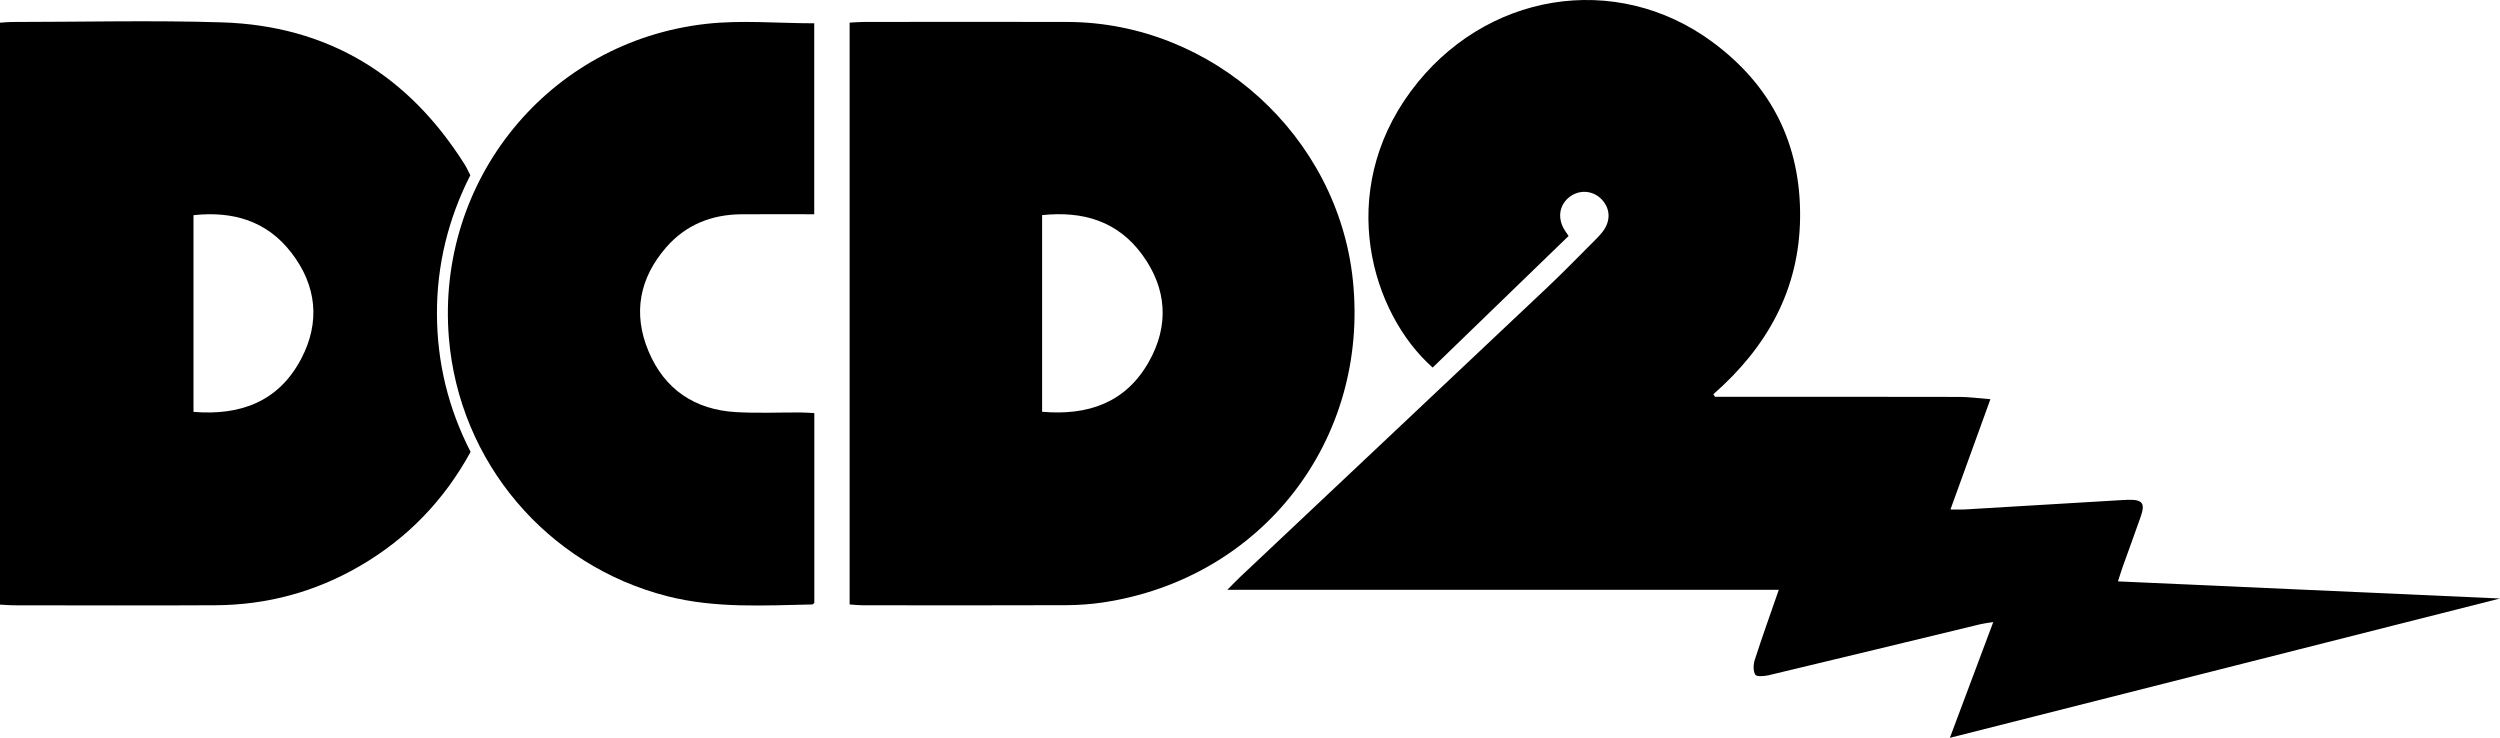<svg xmlns="http://www.w3.org/2000/svg" viewBox="0 0 916.7 270.55" class="icon-dcd2"><path d="M575.17 86.53c-16.88 16.34-33.37 32.31-49.84 48.25-22.52-19.94-35.49-64.04-8.08-101.22C544.1-2.86 592.46-10.76 627.9 15.39c21.66 15.98 32.44 37.45 32.16 64.36-.28 26.51-12.12 47.55-31.8 64.8.2.32.39.63.59.95h5.23c28.16 0 56.33-.03 84.49.04 3.35 0 6.7.49 11.27.84-5.1 14.07-9.77 26.96-14.65 40.44 2.08 0 3.65.08 5.21-.01 19.29-1.14 38.59-2.3 57.88-3.45.67-.04 1.33-.07 2-.09 5.34-.12 6.41 1.23 4.68 6.17-2.14 6.13-4.4 12.22-6.58 18.33-.55 1.55-1.02 3.13-1.77 5.41 46.97 2.12 140.09 6.28 140.09 6.28l-201.72 51.09s10.55-28.16 15.91-42.45c-1.86.3-3.25.44-4.59.76-25.9 6.25-51.78 12.54-77.69 18.72-1.64.39-4.48.62-4.97-.17-.84-1.36-.74-3.76-.2-5.45 2.7-8.37 5.68-16.65 8.81-25.69H450.04c2.1-2.11 3.39-3.48 4.75-4.76 37.59-35.43 75.21-70.83 112.76-106.29 5.93-5.6 11.61-11.48 17.39-17.25.94-.94 1.87-1.92 2.68-2.96 3.04-3.9 2.92-8.45-.24-11.82-3.15-3.36-8.13-3.8-11.79-1.03-3.66 2.77-4.55 7.35-2.23 11.61.47.85 1.07 1.63 1.83 2.77z"></path><path d="M311.54 221.64V8.3c1.79-.09 3.39-.24 5-.25 24.99-.02 49.98-.09 74.96 0 53.23.2 99.13 41.87 104.58 94.82 6.01 58.48-33.27 109.2-91.47 118.01-4.6.7-9.29 1.01-13.94 1.03-24.82.1-49.64.05-74.46.03-1.46 0-2.91-.18-4.67-.3zm70.58-70.65c16.98 1.47 30.66-3.38 39.09-18.24 7.6-13.4 6.69-26.99-2.43-39.43-9.01-12.3-21.76-16-36.66-14.44v72.1zM0 8.32c1.76-.11 3.06-.26 4.36-.26 25.67-.01 51.35-.66 76.99.14 38.93 1.21 68.47 19.36 89.11 52.23.7 1.12 1.23 2.34 2 3.81-8.08 15.9-12.29 32.91-12.24 50.85.05 17.77 4.14 34.65 12.34 50.6-9.74 17.81-23.21 31.74-40.62 41.86-16.35 9.51-34.04 14.27-52.91 14.38-24.67.14-49.33.04-74 .02-1.62 0-3.24-.16-5.03-.25V8.32zm70.94 142.71c17.55 1.43 31.35-3.96 39.5-19.46 7.07-13.45 5.69-26.88-3.61-38.93-9.04-11.71-21.47-15.29-35.88-13.74v72.13z"></path><path d="M298.56 78.56c-9.13 0-17.93-.05-26.72.01-10.88.08-20.32 3.83-27.51 12.06-9.86 11.29-12.36 24.27-6.54 38.15 5.89 14.05 17 21.48 32.16 22.34 7.81.44 15.66.09 23.49.12 1.62 0 3.25.14 5.15.23v69.57c-.25.21-.49.6-.74.6-17.79.37-35.61 1.46-53.15-3.02-44.19-11.29-76.35-49.24-80.1-94.7-4.78-57.83 36.49-108.65 94.29-115.17 12.96-1.46 26.22-.21 39.67-.21v70.02z"></path></svg>
